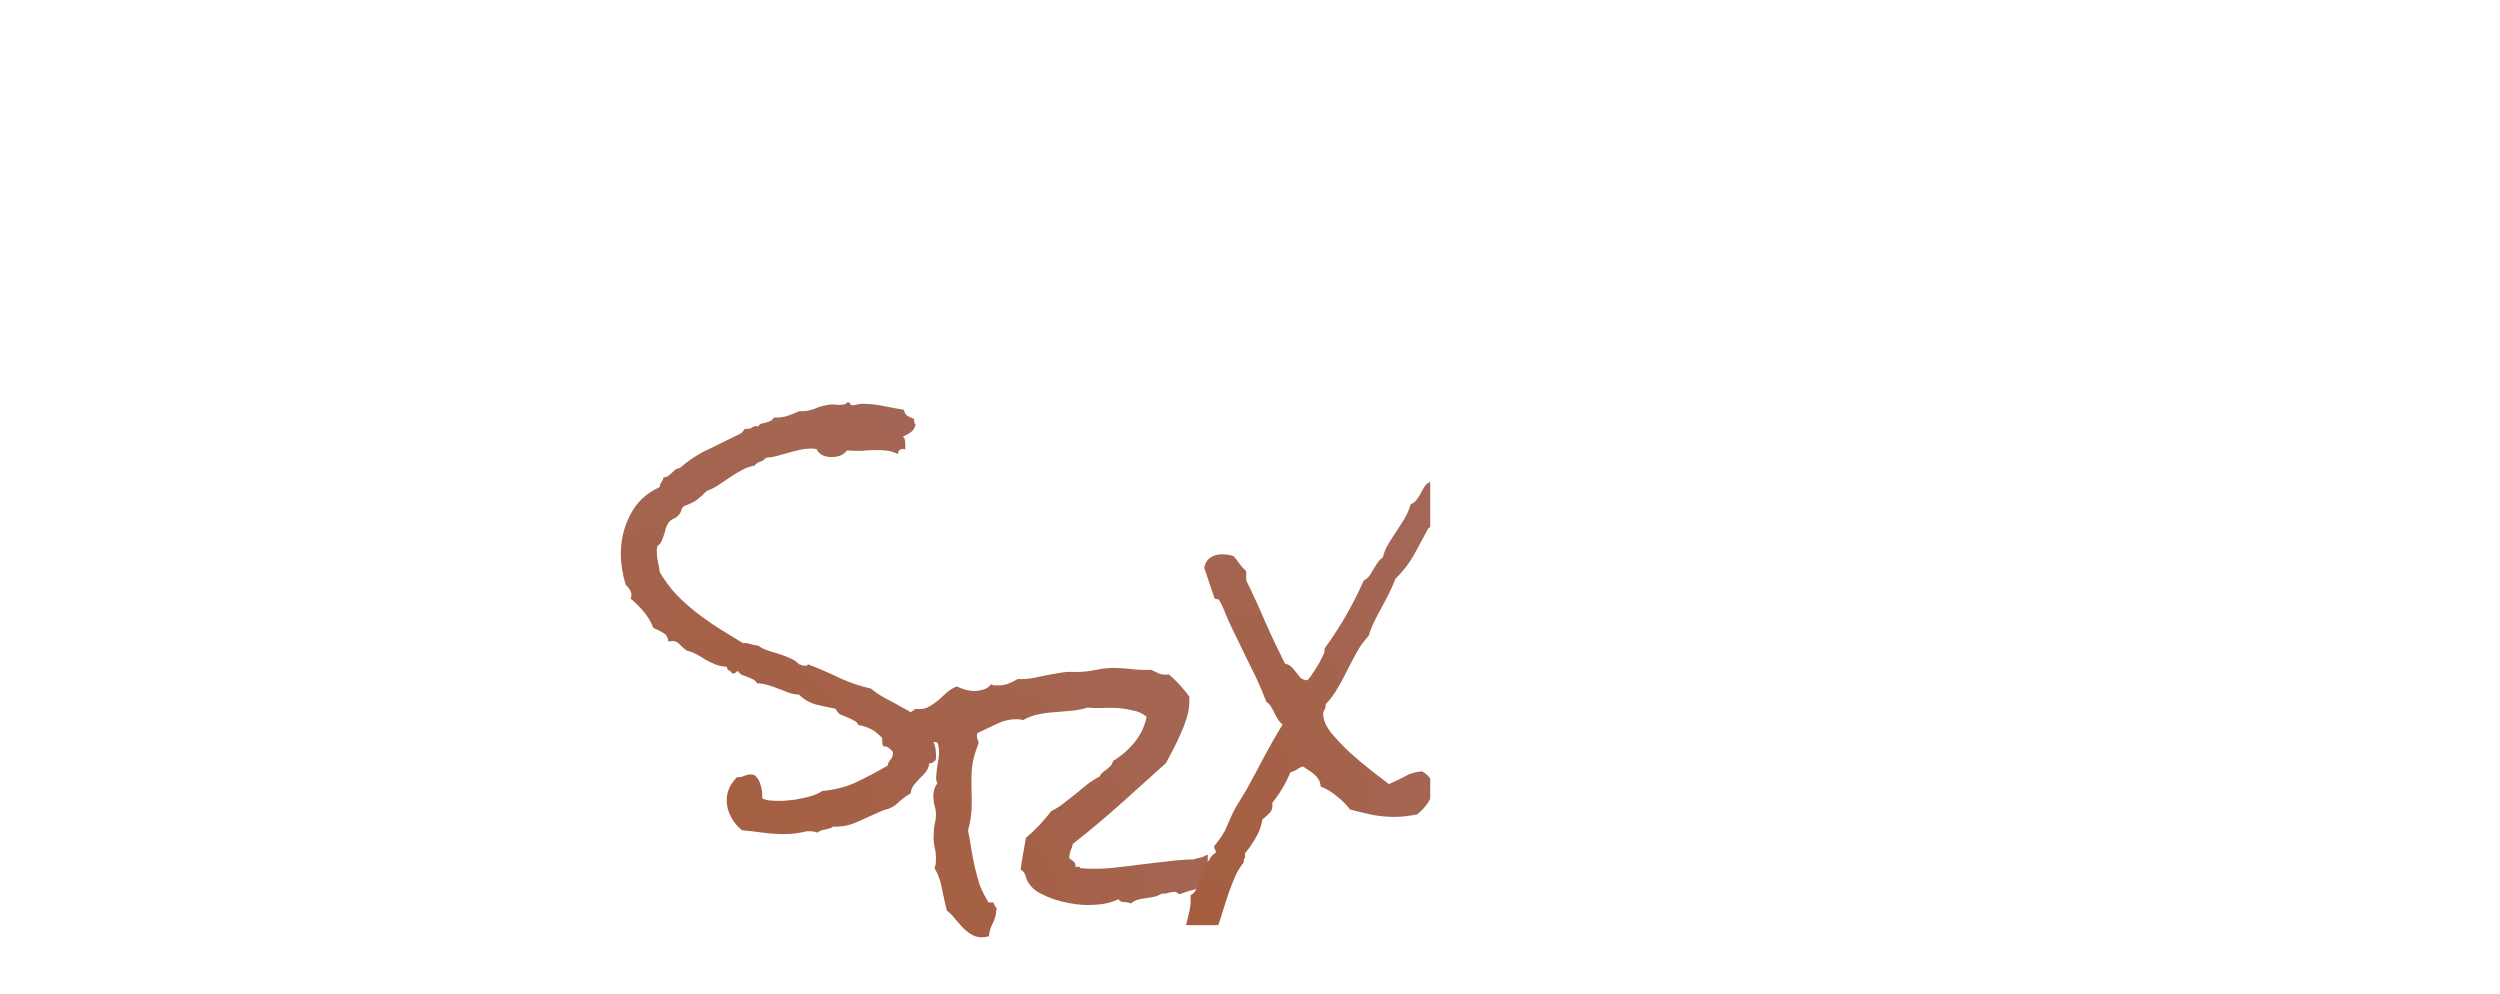 <svg width="166" height="66" viewBox="0 0 166 66" fill="none" xmlns="http://www.w3.org/2000/svg">
<g clip-path="url(#clip0_0_1)">
<g filter="url(#filter0_dd_0_1)">
<path d="M89.45 48.922C89.418 49.156 89.333 49.336 89.192 49.461C89.067 49.586 88.918 49.703 88.747 49.812C88.668 49.797 88.59 49.789 88.512 49.789C88.45 49.773 88.379 49.766 88.301 49.766C87.817 49.75 87.356 49.812 86.918 49.953C86.497 50.094 86.059 50.195 85.606 50.258C85.45 50.289 85.301 50.305 85.161 50.305C85.036 50.289 84.903 50.297 84.762 50.328C84.262 50.406 83.731 50.469 83.168 50.516C82.606 50.562 82.043 50.625 81.481 50.703C80.918 50.766 80.364 50.852 79.817 50.961C79.286 51.055 78.786 51.195 78.317 51.383C78.27 51.352 78.223 51.32 78.176 51.289C78.129 51.242 78.075 51.219 78.012 51.219C77.856 51.219 77.708 51.242 77.567 51.289C77.426 51.336 77.286 51.352 77.145 51.336C76.989 51.43 76.817 51.5 76.629 51.547C76.458 51.578 76.278 51.609 76.09 51.641C75.918 51.656 75.747 51.688 75.575 51.734C75.403 51.781 75.239 51.867 75.083 51.992C74.958 51.93 74.801 51.898 74.614 51.898C74.442 51.883 74.325 51.82 74.262 51.711C73.903 51.883 73.52 51.992 73.114 52.039C72.723 52.086 72.325 52.102 71.918 52.086C71.653 52.07 71.348 52.031 71.004 51.969C70.661 51.906 70.317 51.82 69.973 51.711C69.629 51.586 69.309 51.445 69.012 51.289C68.715 51.117 68.489 50.914 68.333 50.68C68.223 50.523 68.145 50.352 68.098 50.164C68.051 49.977 67.942 49.836 67.77 49.742C67.817 49.383 67.872 49.031 67.934 48.688C67.997 48.344 68.059 47.992 68.122 47.633C68.434 47.367 68.731 47.086 69.012 46.789C69.293 46.492 69.559 46.18 69.809 45.852C70.106 45.711 70.379 45.539 70.629 45.336C70.895 45.133 71.153 44.93 71.403 44.727C71.668 44.508 71.926 44.297 72.176 44.094C72.442 43.891 72.723 43.711 73.02 43.555C73.067 43.445 73.129 43.359 73.208 43.297C73.301 43.219 73.395 43.148 73.489 43.086C73.583 43.008 73.668 42.93 73.747 42.852C73.825 42.758 73.879 42.648 73.911 42.523C74.458 42.195 74.934 41.781 75.34 41.281C75.747 40.781 76.012 40.219 76.137 39.594C75.872 39.375 75.567 39.234 75.223 39.172C74.895 39.094 74.551 39.039 74.192 39.008C73.879 38.992 73.551 38.992 73.208 39.008C72.879 39.023 72.543 39.016 72.2 38.984C71.856 39.094 71.497 39.164 71.122 39.195C70.762 39.227 70.403 39.258 70.043 39.289C69.684 39.305 69.325 39.352 68.965 39.43C68.622 39.492 68.286 39.617 67.958 39.805C67.895 39.805 67.833 39.797 67.77 39.781C67.723 39.766 67.668 39.758 67.606 39.758C67.106 39.742 66.637 39.844 66.2 40.062C65.762 40.266 65.333 40.469 64.911 40.672C64.879 40.734 64.864 40.781 64.864 40.812C64.864 40.906 64.879 41 64.911 41.094C64.958 41.172 64.981 41.258 64.981 41.352C64.965 41.367 64.958 41.383 64.958 41.398C64.958 41.414 64.95 41.43 64.934 41.445C64.918 41.523 64.895 41.594 64.864 41.656C64.848 41.719 64.825 41.789 64.793 41.867C64.622 42.367 64.528 42.859 64.512 43.344C64.497 43.75 64.497 44.148 64.512 44.539C64.528 44.93 64.528 45.328 64.512 45.734C64.481 46.234 64.403 46.703 64.278 47.141C64.356 47.516 64.426 47.914 64.489 48.336C64.551 48.742 64.629 49.148 64.723 49.555C64.817 49.961 64.926 50.359 65.051 50.75C65.192 51.125 65.372 51.484 65.59 51.828C65.575 51.859 65.583 51.883 65.614 51.898C65.645 51.914 65.676 51.922 65.708 51.922H65.895C65.973 51.922 66.004 51.953 65.989 52.016C66.02 52.062 66.043 52.109 66.059 52.156C66.075 52.188 66.106 52.219 66.153 52.25C66.184 52.297 66.184 52.359 66.153 52.438C66.137 52.75 66.059 53.039 65.918 53.305C65.778 53.57 65.692 53.859 65.661 54.172C65.473 54.219 65.301 54.242 65.145 54.242C64.879 54.227 64.645 54.148 64.442 54.008C64.239 53.883 64.051 53.727 63.88 53.539C63.708 53.352 63.544 53.164 63.387 52.977C63.231 52.773 63.059 52.602 62.872 52.461C62.762 52.023 62.653 51.539 62.544 51.008C62.45 50.477 62.286 50.023 62.051 49.648C62.114 49.508 62.145 49.336 62.145 49.133C62.161 48.82 62.13 48.516 62.051 48.219C61.989 47.906 61.973 47.594 62.005 47.281C62.005 47.109 62.02 46.938 62.051 46.766C62.098 46.594 62.13 46.422 62.145 46.25C62.161 45.984 62.13 45.727 62.051 45.477C61.989 45.227 61.965 44.969 61.981 44.703C61.997 44.578 62.02 44.461 62.051 44.352C62.098 44.227 62.161 44.117 62.239 44.023C62.161 43.836 62.137 43.656 62.169 43.484C62.184 43.219 62.215 42.969 62.262 42.734C62.309 42.5 62.34 42.266 62.356 42.031C62.356 41.906 62.348 41.789 62.333 41.68C62.317 41.555 62.294 41.438 62.262 41.328L62.051 41.258C61.958 41.258 61.864 41.281 61.77 41.328C61.692 41.375 61.622 41.43 61.559 41.492C61.497 41.555 61.442 41.609 61.395 41.656C61.348 41.688 61.301 41.703 61.255 41.703C61.223 41.703 61.184 41.703 61.137 41.703C61.106 41.688 61.075 41.68 61.044 41.68C61.012 41.68 60.95 41.711 60.856 41.773C60.778 41.836 60.676 41.906 60.551 41.984C60.442 42.047 60.333 42.117 60.223 42.195C60.114 42.258 60.028 42.297 59.965 42.312C59.794 42.281 59.653 42.227 59.544 42.148C59.45 42.055 59.356 41.969 59.262 41.891C59.184 41.797 59.098 41.719 59.005 41.656C58.911 41.578 58.794 41.547 58.653 41.562C58.606 41.469 58.583 41.367 58.583 41.258C58.567 41.148 58.567 41.039 58.583 40.93V40.555C58.692 40.352 58.84 40.188 59.028 40.062C59.2 39.922 59.387 39.805 59.59 39.711L60.2 39.43C60.403 39.336 60.59 39.219 60.762 39.078H60.973C61.255 39.094 61.497 39.039 61.7 38.914C61.919 38.789 62.122 38.648 62.309 38.492C62.497 38.32 62.684 38.148 62.872 37.977C63.075 37.805 63.294 37.672 63.528 37.578C63.7 37.656 63.88 37.727 64.067 37.789C64.254 37.836 64.45 37.867 64.653 37.883C64.856 37.883 65.067 37.852 65.286 37.789C65.504 37.727 65.676 37.609 65.801 37.438C65.879 37.469 65.942 37.492 65.989 37.508C66.051 37.508 66.122 37.508 66.2 37.508C66.434 37.523 66.668 37.492 66.903 37.414C67.137 37.32 67.364 37.211 67.583 37.086C67.895 37.102 68.2 37.086 68.497 37.039C68.809 36.977 69.114 36.914 69.411 36.852C69.723 36.789 70.028 36.734 70.325 36.688C70.637 36.625 70.95 36.602 71.262 36.617C71.778 36.633 72.286 36.586 72.786 36.477C73.286 36.367 73.793 36.328 74.309 36.359C74.668 36.375 75.02 36.406 75.364 36.453C75.723 36.484 76.083 36.492 76.442 36.477C76.645 36.57 76.825 36.656 76.981 36.734C77.153 36.797 77.364 36.812 77.614 36.781C78.114 37.203 78.567 37.695 78.973 38.258V38.656C78.958 39.016 78.895 39.367 78.786 39.711C78.676 40.055 78.543 40.398 78.387 40.742C78.247 41.07 78.09 41.398 77.918 41.727C77.747 42.039 77.583 42.352 77.426 42.664C76.411 43.586 75.395 44.5 74.379 45.406C73.364 46.312 72.317 47.188 71.239 48.031C71.208 48.188 71.161 48.328 71.098 48.453C71.051 48.578 71.02 48.711 71.004 48.852C71.004 48.93 71.012 48.992 71.028 49.039C71.137 49.07 71.231 49.133 71.309 49.227C71.403 49.305 71.434 49.414 71.403 49.555H71.614C71.692 49.555 71.731 49.586 71.731 49.648L72.106 49.672C72.7 49.703 73.293 49.688 73.887 49.625C74.481 49.562 75.075 49.492 75.668 49.414C76.278 49.336 76.879 49.266 77.473 49.203C78.067 49.125 78.661 49.078 79.254 49.062C79.395 49.016 79.543 48.977 79.7 48.945C79.856 48.914 79.997 48.852 80.122 48.758H80.192C80.301 48.758 80.379 48.789 80.426 48.852C80.489 48.914 80.575 48.953 80.684 48.969C80.762 48.969 80.84 48.953 80.918 48.922C81.012 48.891 81.106 48.867 81.2 48.852C81.418 48.789 81.645 48.75 81.879 48.734C82.129 48.719 82.372 48.695 82.606 48.664C83.512 48.586 84.411 48.539 85.301 48.523C86.192 48.492 87.083 48.375 87.973 48.172C88.051 48.281 88.161 48.359 88.301 48.406C88.442 48.438 88.59 48.477 88.747 48.523C88.903 48.555 89.043 48.594 89.168 48.641C89.309 48.688 89.403 48.781 89.45 48.922Z" fill="url(#paint0_angular_0_1)"/>
</g>
<g filter="url(#filter1_dd_0_1)">
<path d="M62.152 42.133C62.152 42.289 62.145 42.406 62.129 42.484C62.051 42.516 61.988 42.562 61.941 42.625C61.895 42.672 61.816 42.688 61.707 42.672C61.676 42.906 61.598 43.102 61.473 43.258C61.348 43.414 61.215 43.555 61.074 43.68C60.949 43.82 60.824 43.961 60.699 44.102C60.574 44.258 60.496 44.453 60.465 44.688C60.23 44.812 59.996 44.977 59.762 45.18C59.543 45.398 59.348 45.547 59.176 45.625C59.051 45.688 58.918 45.734 58.777 45.766C58.637 45.812 58.496 45.867 58.355 45.93C57.902 46.133 57.434 46.344 56.949 46.562C56.48 46.781 55.988 46.891 55.473 46.891H55.309C55.246 46.953 55.168 46.992 55.074 47.008C54.98 47.039 54.887 47.062 54.793 47.078C54.699 47.094 54.605 47.117 54.512 47.148C54.418 47.18 54.348 47.227 54.301 47.289C54.129 47.227 53.941 47.195 53.738 47.195H53.574C53.309 47.258 53.059 47.305 52.824 47.336C52.59 47.367 52.34 47.383 52.074 47.383C51.605 47.383 51.137 47.352 50.668 47.289C50.199 47.227 49.73 47.172 49.262 47.125C48.965 46.891 48.723 46.594 48.535 46.234C48.348 45.891 48.254 45.523 48.254 45.133C48.254 44.836 48.316 44.555 48.441 44.289C48.566 44.039 48.73 43.812 48.934 43.609H49.004C49.145 43.609 49.285 43.578 49.426 43.516C49.582 43.453 49.73 43.422 49.871 43.422C50.027 43.422 50.152 43.484 50.246 43.609C50.355 43.734 50.434 43.883 50.48 44.055C50.543 44.227 50.582 44.398 50.598 44.57C50.613 44.758 50.621 44.906 50.621 45.016C50.793 45.094 50.973 45.141 51.16 45.156C51.363 45.172 51.566 45.18 51.77 45.18C51.973 45.18 52.199 45.164 52.449 45.133C52.699 45.117 52.949 45.078 53.199 45.016C53.465 44.969 53.715 44.906 53.949 44.828C54.199 44.75 54.41 44.648 54.582 44.523C55.441 44.445 56.199 44.25 56.855 43.938C57.512 43.625 58.207 43.258 58.941 42.836C58.973 42.664 59.035 42.531 59.129 42.438C59.238 42.328 59.293 42.172 59.293 41.969C59.293 41.938 59.285 41.906 59.27 41.875C59.27 41.828 59.27 41.789 59.27 41.758C58.957 41.367 58.629 41.023 58.285 40.727C57.957 40.43 57.527 40.234 56.996 40.141C56.934 40 56.832 39.898 56.691 39.836C56.551 39.758 56.402 39.688 56.246 39.625C56.09 39.562 55.941 39.5 55.801 39.438C55.66 39.359 55.559 39.234 55.496 39.062C55.074 38.984 54.637 38.891 54.184 38.781C53.746 38.656 53.371 38.438 53.059 38.125C52.809 38.109 52.566 38.062 52.332 37.984C52.113 37.891 51.895 37.805 51.676 37.727C51.457 37.633 51.23 37.555 50.996 37.492C50.762 37.414 50.52 37.375 50.27 37.375C50.207 37.266 50.121 37.18 50.012 37.117C49.902 37.055 49.777 37 49.637 36.953C49.512 36.906 49.387 36.859 49.262 36.812C49.152 36.75 49.066 36.664 49.004 36.555C48.941 36.57 48.895 36.602 48.863 36.648C48.832 36.695 48.777 36.719 48.699 36.719H48.605C48.574 36.625 48.512 36.562 48.418 36.531C48.324 36.484 48.27 36.398 48.254 36.273C47.973 36.258 47.715 36.203 47.48 36.109C47.262 36.016 47.051 35.914 46.848 35.805C46.66 35.68 46.465 35.562 46.262 35.453C46.059 35.344 45.832 35.258 45.582 35.195C45.426 35.07 45.277 34.938 45.137 34.797C45.012 34.641 44.848 34.562 44.645 34.562C44.598 34.562 44.512 34.578 44.387 34.609C44.355 34.328 44.238 34.133 44.035 34.023C43.832 33.898 43.613 33.789 43.379 33.695C43.223 33.289 43.012 32.93 42.746 32.617C42.48 32.305 42.191 32.016 41.879 31.75C41.91 31.656 41.926 31.586 41.926 31.539C41.926 31.383 41.887 31.25 41.809 31.141C41.73 31.016 41.645 30.914 41.551 30.836C41.332 30.133 41.223 29.445 41.223 28.773C41.223 27.836 41.434 26.969 41.855 26.172C42.262 25.359 42.91 24.75 43.801 24.344C43.816 24.219 43.855 24.109 43.918 24.016C43.996 23.922 44.043 23.812 44.059 23.688C44.199 23.688 44.309 23.656 44.387 23.594C44.465 23.531 44.535 23.469 44.598 23.406C44.676 23.328 44.754 23.258 44.832 23.195C44.91 23.133 45.012 23.094 45.137 23.078C45.73 22.562 46.363 22.148 47.035 21.836C47.707 21.508 48.395 21.172 49.098 20.828C49.238 20.766 49.355 20.648 49.449 20.477H49.59C49.746 20.477 49.863 20.445 49.941 20.383C50.035 20.305 50.168 20.281 50.34 20.312C50.402 20.219 50.48 20.156 50.574 20.125C50.684 20.094 50.785 20.07 50.879 20.055C50.988 20.023 51.09 19.984 51.184 19.938C51.277 19.891 51.34 19.82 51.371 19.727H51.535C51.801 19.727 52.059 19.688 52.309 19.609C52.559 19.516 52.809 19.414 53.059 19.305H53.223C53.535 19.305 53.824 19.25 54.09 19.141C54.371 19.016 54.668 18.93 54.98 18.883C55.105 18.852 55.23 18.844 55.355 18.859C55.48 18.875 55.605 18.883 55.73 18.883C55.809 18.883 55.902 18.875 56.012 18.859C56.121 18.844 56.199 18.797 56.246 18.719H56.293C56.387 18.719 56.441 18.75 56.457 18.812C56.473 18.875 56.52 18.906 56.598 18.906C56.707 18.906 56.816 18.891 56.926 18.859C57.035 18.828 57.145 18.812 57.254 18.812C57.723 18.812 58.184 18.859 58.637 18.953C59.105 19.047 59.566 19.133 60.02 19.211C60.051 19.398 60.129 19.531 60.254 19.609C60.395 19.688 60.543 19.758 60.699 19.82V19.914C60.699 20.039 60.73 20.141 60.793 20.219C60.73 20.438 60.621 20.602 60.465 20.711C60.309 20.82 60.137 20.914 59.949 20.992C60.027 21.055 60.074 21.141 60.09 21.25C60.105 21.359 60.113 21.461 60.113 21.555V21.836L59.996 21.812C59.746 21.812 59.621 21.93 59.621 22.164C59.418 22.039 59.191 21.961 58.941 21.93C58.707 21.898 58.473 21.883 58.238 21.883C57.926 21.883 57.598 21.898 57.254 21.93C56.91 21.945 56.574 21.938 56.246 21.906C56.121 22.062 55.965 22.18 55.777 22.258C55.59 22.32 55.402 22.352 55.215 22.352C55.012 22.352 54.816 22.312 54.629 22.234C54.441 22.141 54.309 22.008 54.23 21.836C54.152 21.805 54.082 21.789 54.02 21.789H53.809C53.559 21.789 53.309 21.82 53.059 21.883C52.824 21.93 52.582 21.992 52.332 22.07C52.082 22.133 51.832 22.203 51.582 22.281C51.348 22.344 51.105 22.383 50.855 22.398C50.762 22.523 50.637 22.609 50.48 22.656C50.324 22.703 50.199 22.789 50.105 22.914C49.777 22.977 49.48 23.086 49.215 23.242C48.949 23.383 48.691 23.539 48.441 23.711L47.715 24.203C47.48 24.359 47.215 24.492 46.918 24.602C46.699 24.836 46.496 25.023 46.309 25.164C46.121 25.305 45.879 25.43 45.582 25.539C45.395 25.602 45.285 25.695 45.254 25.82C45.238 25.945 45.176 26.07 45.066 26.195C44.973 26.305 44.855 26.391 44.715 26.453C44.59 26.5 44.48 26.586 44.387 26.711C44.309 26.82 44.246 26.953 44.199 27.109C44.168 27.25 44.129 27.391 44.082 27.531C44.035 27.672 43.98 27.812 43.918 27.953C43.855 28.078 43.762 28.188 43.637 28.281C43.637 28.344 43.629 28.406 43.613 28.469C43.613 28.531 43.613 28.586 43.613 28.633C43.613 28.852 43.637 29.078 43.684 29.312C43.746 29.531 43.785 29.75 43.801 29.969C44.113 30.516 44.48 31.016 44.902 31.469C45.324 31.906 45.777 32.312 46.262 32.688C46.746 33.062 47.246 33.414 47.762 33.742C48.293 34.07 48.816 34.391 49.332 34.703C49.52 34.688 49.691 34.711 49.848 34.773C50.004 34.82 50.168 34.852 50.34 34.867C50.527 35.008 50.746 35.117 50.996 35.195L51.746 35.43C51.996 35.508 52.238 35.602 52.473 35.711C52.707 35.805 52.902 35.938 53.059 36.109C53.137 36.125 53.207 36.148 53.27 36.18C53.332 36.195 53.402 36.203 53.48 36.203C53.574 36.203 53.629 36.172 53.645 36.109C54.348 36.375 55.035 36.672 55.707 37C56.379 37.312 57.09 37.555 57.84 37.727C58.137 37.977 58.465 38.195 58.824 38.383C59.184 38.57 59.543 38.766 59.902 38.969C60.262 39.156 60.605 39.367 60.934 39.602C61.262 39.82 61.551 40.086 61.801 40.398C61.832 40.695 61.895 40.984 61.988 41.266C62.098 41.531 62.152 41.82 62.152 42.133Z" fill="url(#paint1_angular_0_1)"/>
</g>
</g>
<g clip-path="url(#clip1_0_1)">
<g filter="url(#filter2_dd_0_1)">
<path d="M98.312 22.172C98.312 22.297 98.297 22.414 98.266 22.523C98.25 22.633 98.258 22.75 98.289 22.875C97.805 23.172 97.469 23.562 97.281 24.047C97.031 24.172 96.828 24.344 96.672 24.562C96.516 24.766 96.367 24.984 96.227 25.219C96.102 25.438 95.969 25.656 95.828 25.875C95.688 26.078 95.5 26.25 95.266 26.391V26.906C95.141 26.875 95.055 26.891 95.008 26.953C94.977 27 94.922 27.039 94.844 27.07C94.531 27.664 94.211 28.258 93.883 28.852C93.555 29.43 93.148 29.953 92.664 30.422C92.539 30.75 92.398 31.07 92.242 31.383C92.086 31.695 91.922 32.008 91.75 32.32C91.578 32.633 91.414 32.945 91.258 33.258C91.102 33.57 90.977 33.891 90.883 34.219C90.57 34.547 90.305 34.914 90.086 35.32C89.867 35.711 89.656 36.109 89.453 36.516C89.266 36.906 89.055 37.297 88.82 37.688C88.602 38.078 88.336 38.438 88.023 38.766C88.039 38.906 88.016 39.023 87.953 39.117C87.891 39.211 87.859 39.312 87.859 39.422C87.859 39.781 88.031 40.188 88.375 40.641C88.734 41.078 89.156 41.523 89.641 41.977C90.125 42.414 90.609 42.82 91.094 43.195C91.578 43.57 91.953 43.859 92.219 44.062C92.625 43.891 92.984 43.719 93.297 43.547C93.609 43.359 93.984 43.25 94.422 43.219C94.641 43.328 94.812 43.477 94.938 43.664C95.078 43.836 95.148 44.039 95.148 44.273C95.148 44.633 95.039 44.977 94.82 45.305C94.602 45.617 94.359 45.875 94.094 46.078C93.844 46.125 93.594 46.164 93.344 46.195C93.094 46.227 92.844 46.242 92.594 46.242C92.094 46.242 91.594 46.195 91.094 46.102C90.609 45.992 90.125 45.875 89.641 45.75C89.375 45.406 89.078 45.109 88.75 44.859C88.438 44.594 88.086 44.383 87.695 44.227C87.68 44.039 87.633 43.883 87.555 43.758C87.477 43.633 87.383 43.523 87.273 43.43C87.164 43.32 87.039 43.227 86.898 43.148C86.773 43.07 86.648 42.984 86.523 42.891C86.367 42.938 86.227 43.008 86.102 43.102C85.977 43.18 85.836 43.242 85.68 43.289C85.383 44.008 84.984 44.68 84.484 45.305C84.516 45.586 84.461 45.805 84.32 45.961C84.195 46.102 84.031 46.25 83.828 46.406C83.75 46.859 83.602 47.266 83.383 47.625C83.18 47.984 82.938 48.336 82.656 48.68L82.68 48.867C82.68 48.93 82.656 48.984 82.609 49.031C82.578 49.078 82.57 49.156 82.586 49.266C82.352 49.547 82.156 49.867 82 50.227C81.844 50.602 81.695 50.984 81.555 51.375C81.43 51.766 81.305 52.156 81.18 52.547C81.07 52.938 80.945 53.305 80.805 53.648C80.867 53.789 80.898 53.953 80.898 54.141C80.898 54.312 80.883 54.484 80.852 54.656C80.82 54.828 80.805 55 80.805 55.172C80.805 55.312 80.828 55.445 80.875 55.57C80.922 55.711 81.008 55.828 81.133 55.922C81.32 55.75 81.562 55.664 81.859 55.664C82.031 55.664 82.195 55.688 82.352 55.734C82.523 55.781 82.68 55.844 82.82 55.922C82.883 56.047 82.914 56.156 82.914 56.25C82.914 56.359 82.883 56.453 82.82 56.531C82.773 56.625 82.711 56.711 82.633 56.789C82.57 56.883 82.5 56.969 82.422 57.047C82.359 57.125 82.32 57.219 82.305 57.328C81.945 57.359 81.586 57.414 81.227 57.492C80.883 57.57 80.547 57.688 80.219 57.844C80.031 57.812 79.859 57.742 79.703 57.633C79.562 57.539 79.398 57.469 79.211 57.422C79.008 57.156 78.852 56.867 78.742 56.555C78.617 56.242 78.461 55.945 78.273 55.664C78.273 55.305 78.32 54.945 78.414 54.586C78.508 54.242 78.609 53.898 78.719 53.555C78.812 53.211 78.898 52.859 78.977 52.5C79.055 52.156 79.078 51.805 79.047 51.445C79.203 51.367 79.328 51.242 79.422 51.07C79.516 50.914 79.586 50.734 79.633 50.531C79.695 50.344 79.75 50.148 79.797 49.945C79.844 49.758 79.898 49.586 79.961 49.43C80.133 49.32 80.258 49.18 80.336 49.008C80.43 48.852 80.562 48.719 80.734 48.609C80.734 48.578 80.727 48.547 80.711 48.516C80.711 48.5 80.711 48.477 80.711 48.445C80.695 48.414 80.68 48.391 80.664 48.375C80.648 48.375 80.641 48.359 80.641 48.328C80.641 48.297 80.633 48.266 80.617 48.234C80.617 48.219 80.625 48.195 80.641 48.164L80.875 47.859C81.094 47.578 81.258 47.32 81.367 47.086C81.477 46.836 81.602 46.555 81.742 46.242C81.867 45.945 82.023 45.648 82.211 45.352C82.398 45.055 82.578 44.758 82.75 44.461C83.156 43.727 83.547 43 83.922 42.281C84.312 41.547 84.727 40.82 85.164 40.102C85.039 40.008 84.938 39.898 84.859 39.773C84.781 39.633 84.703 39.492 84.625 39.352C84.562 39.211 84.492 39.078 84.414 38.953C84.336 38.812 84.227 38.695 84.086 38.602C83.758 37.742 83.383 36.906 82.961 36.094C82.555 35.266 82.156 34.445 81.766 33.633C81.625 33.336 81.492 33.039 81.367 32.742C81.258 32.43 81.125 32.141 80.969 31.875C80.922 31.797 80.867 31.766 80.805 31.781C80.742 31.797 80.688 31.773 80.641 31.711C80.516 31.352 80.406 31.031 80.312 30.75L79.961 29.695C80.023 29.383 80.164 29.156 80.383 29.016C80.602 28.875 80.859 28.805 81.156 28.805C81.391 28.805 81.641 28.844 81.906 28.922C82.047 29.078 82.18 29.25 82.305 29.438C82.43 29.609 82.578 29.773 82.75 29.93V30.539C83.203 31.461 83.625 32.383 84.016 33.305C84.422 34.227 84.859 35.148 85.328 36.07C85.5 36.102 85.641 36.172 85.75 36.281C85.859 36.391 85.961 36.508 86.055 36.633C86.148 36.758 86.242 36.875 86.336 36.984C86.445 37.094 86.594 37.156 86.781 37.172C86.844 37.141 86.938 37.039 87.062 36.867C87.188 36.68 87.312 36.484 87.438 36.281C87.578 36.062 87.695 35.852 87.789 35.648C87.898 35.445 87.953 35.305 87.953 35.227V35.062C88.984 33.641 89.852 32.133 90.555 30.539C90.711 30.461 90.836 30.359 90.93 30.234C91.023 30.094 91.109 29.953 91.188 29.812C91.281 29.656 91.375 29.508 91.469 29.367C91.562 29.227 91.68 29.109 91.82 29.016C91.898 28.688 92.023 28.383 92.195 28.102C92.367 27.82 92.547 27.539 92.734 27.258C92.922 26.977 93.102 26.695 93.273 26.414C93.445 26.117 93.578 25.805 93.672 25.477C93.844 25.414 93.977 25.312 94.07 25.172C94.18 25.031 94.273 24.883 94.352 24.727C94.43 24.57 94.516 24.422 94.609 24.281C94.703 24.141 94.836 24.039 95.008 23.977C95.117 23.461 95.328 23.039 95.641 22.711C95.953 22.383 96.359 22.133 96.859 21.961L96.953 21.703C97.016 21.734 97.125 21.766 97.281 21.797C97.438 21.812 97.586 21.836 97.727 21.867C97.883 21.883 98.016 21.914 98.125 21.961C98.25 22.008 98.312 22.078 98.312 22.172Z" fill="url(#paint2_angular_0_1)"/>
</g>
</g>
<defs>
<filter id="filter0_dd_0_1" x="54.559" y="36.312" width="38.891" height="25.93" filterUnits="userSpaceOnUse" color-interpolation-filters="sRGB">
<feFlood flood-opacity="0" result="BackgroundImageFix"/>
<feColorMatrix in="SourceAlpha" type="matrix" values="0 0 0 0 0 0 0 0 0 0 0 0 0 0 0 0 0 0 127 0" result="hardAlpha"/>
<feOffset dy="4"/>
<feGaussianBlur stdDeviation="2"/>
<feComposite in2="hardAlpha" operator="out"/>
<feColorMatrix type="matrix" values="0 0 0 0 0 0 0 0 0 0 0 0 0 0 0 0 0 0 0.25 0"/>
<feBlend mode="normal" in2="BackgroundImageFix" result="effect1_dropShadow_0_1"/>
<feColorMatrix in="SourceAlpha" type="matrix" values="0 0 0 0 0 0 0 0 0 0 0 0 0 0 0 0 0 0 127 0" result="hardAlpha"/>
<feOffset dy="4"/>
<feGaussianBlur stdDeviation="2"/>
<feComposite in2="hardAlpha" operator="out"/>
<feColorMatrix type="matrix" values="0 0 0 0 0 0 0 0 0 0 0 0 0 0 0 0 0 0 0.25 0"/>
<feBlend mode="normal" in2="effect1_dropShadow_0_1" result="effect2_dropShadow_0_1"/>
<feBlend mode="normal" in="SourceGraphic" in2="effect2_dropShadow_0_1" result="shape"/>
</filter>
<filter id="filter1_dd_0_1" x="37.223" y="18.719" width="28.93" height="36.664" filterUnits="userSpaceOnUse" color-interpolation-filters="sRGB">
<feFlood flood-opacity="0" result="BackgroundImageFix"/>
<feColorMatrix in="SourceAlpha" type="matrix" values="0 0 0 0 0 0 0 0 0 0 0 0 0 0 0 0 0 0 127 0" result="hardAlpha"/>
<feOffset dy="4"/>
<feGaussianBlur stdDeviation="2"/>
<feComposite in2="hardAlpha" operator="out"/>
<feColorMatrix type="matrix" values="0 0 0 0 0 0 0 0 0 0 0 0 0 0 0 0 0 0 0.25 0"/>
<feBlend mode="normal" in2="BackgroundImageFix" result="effect1_dropShadow_0_1"/>
<feColorMatrix in="SourceAlpha" type="matrix" values="0 0 0 0 0 0 0 0 0 0 0 0 0 0 0 0 0 0 127 0" result="hardAlpha"/>
<feOffset dy="4"/>
<feGaussianBlur stdDeviation="2"/>
<feComposite in2="hardAlpha" operator="out"/>
<feColorMatrix type="matrix" values="0 0 0 0 0 0 0 0 0 0 0 0 0 0 0 0 0 0 0.25 0"/>
<feBlend mode="normal" in2="effect1_dropShadow_0_1" result="effect2_dropShadow_0_1"/>
<feBlend mode="normal" in="SourceGraphic" in2="effect2_dropShadow_0_1" result="shape"/>
</filter>
<filter id="filter2_dd_0_1" x="74.273" y="21.703" width="28.039" height="44.141" filterUnits="userSpaceOnUse" color-interpolation-filters="sRGB">
<feFlood flood-opacity="0" result="BackgroundImageFix"/>
<feColorMatrix in="SourceAlpha" type="matrix" values="0 0 0 0 0 0 0 0 0 0 0 0 0 0 0 0 0 0 127 0" result="hardAlpha"/>
<feOffset dy="4"/>
<feGaussianBlur stdDeviation="2"/>
<feComposite in2="hardAlpha" operator="out"/>
<feColorMatrix type="matrix" values="0 0 0 0 0 0 0 0 0 0 0 0 0 0 0 0 0 0 0.25 0"/>
<feBlend mode="normal" in2="BackgroundImageFix" result="effect1_dropShadow_0_1"/>
<feColorMatrix in="SourceAlpha" type="matrix" values="0 0 0 0 0 0 0 0 0 0 0 0 0 0 0 0 0 0 127 0" result="hardAlpha"/>
<feOffset dy="4"/>
<feGaussianBlur stdDeviation="2"/>
<feComposite in2="hardAlpha" operator="out"/>
<feColorMatrix type="matrix" values="0 0 0 0 0 0 0 0 0 0 0 0 0 0 0 0 0 0 0.25 0"/>
<feBlend mode="normal" in2="effect1_dropShadow_0_1" result="effect2_dropShadow_0_1"/>
<feBlend mode="normal" in="SourceGraphic" in2="effect2_dropShadow_0_1" result="shape"/>
</filter>
<radialGradient id="paint0_angular_0_1" cx="0" cy="0" r="1" gradientUnits="userSpaceOnUse" gradientTransform="translate(59.817 61.312) rotate(-72.282) scale(66.072 41.221)">
<stop offset="0.07" stop-color="#A55E40"/>
<stop offset="0.624" stop-color="#A46859"/>
<stop offset="0.81" stop-color="#001765"/>
</radialGradient>
<radialGradient id="paint1_angular_0_1" cx="0" cy="0" r="1" gradientUnits="userSpaceOnUse" gradientTransform="translate(43.775 51.312) rotate(-66.926) scale(68.41 53.083)">
<stop offset="0.07" stop-color="#A55E40"/>
<stop offset="0.624" stop-color="#A46859"/>
<stop offset="0.81" stop-color="#001765"/>
</radialGradient>
<radialGradient id="paint2_angular_0_1" cx="0" cy="0" r="1" gradientUnits="userSpaceOnUse" gradientTransform="translate(79.432 56.312) rotate(-77.976) scale(64.349 28.216)">
<stop offset="0.07" stop-color="#A55E40"/>
<stop offset="0.624" stop-color="#A46859"/>
<stop offset="0.81" stop-color="#001765"/>
</radialGradient>
<clipPath id="clip0_0_1">
<rect width="41.034" height="61" fill="white" transform="translate(39.169 5)"/>
</clipPath>
<clipPath id="clip1_0_1">
<rect width="19.529" height="61" fill="white" transform="translate(75.454 0.448)"/>
</clipPath>
</defs>
</svg>
